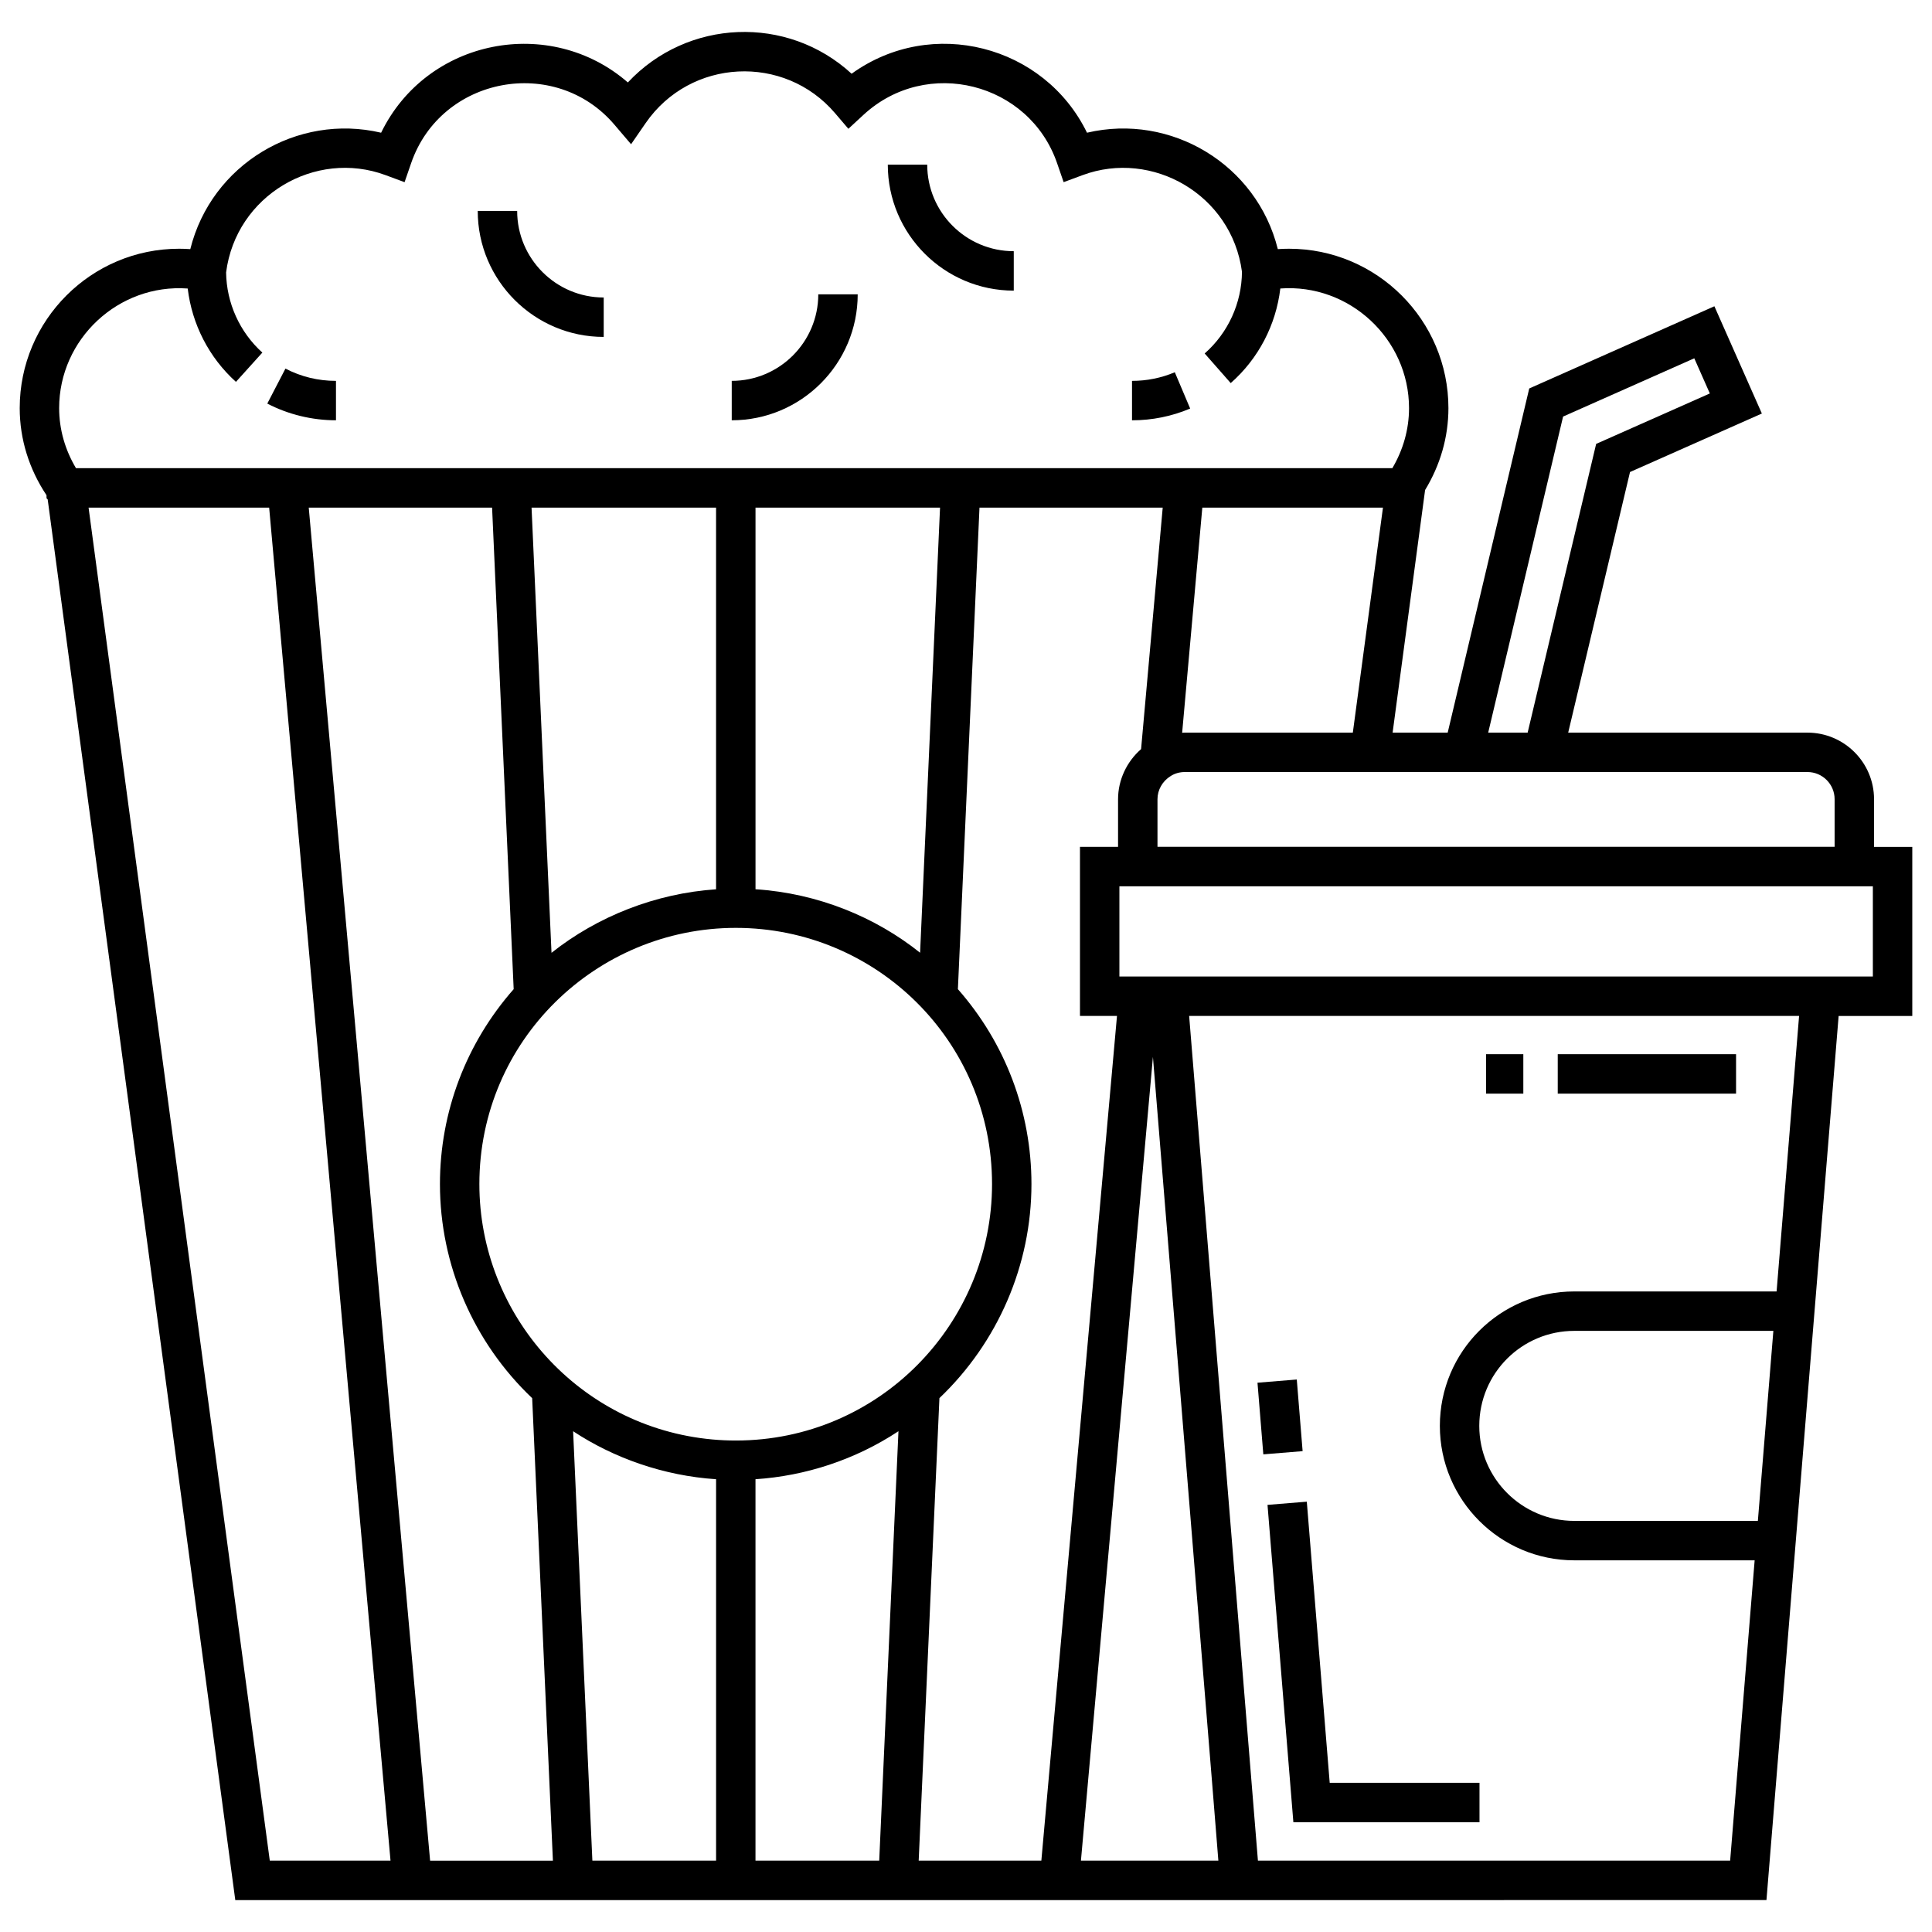 <svg xmlns="http://www.w3.org/2000/svg" enable-background="new 0 0 98 98" viewBox="0 0 98 98" id="snacks"><path d="M17.042 19.32c-.905 0-1.767-.209-2.563-.623l-.921 1.775c1.068.554 2.273.847 3.484.847V19.32zM59.592 18.882c-.687.29-1.417.438-2.171.438v2c1.022 0 2.015-.201 2.95-.596L59.592 18.882z"></path><path d="M2.359,25.12l0.002,0.157l0.058,0.056l9.516,71.049c15.062-0,62.619-0,77.668-0.001l1.407-17.234
		h0.001l0.948-11.627l1.305-15.986H97v-8.577h-1.94v-2.417c0-1.863-1.516-3.378-3.378-3.378H79.546l3.136-13.219
		l6.688-2.967l-2.408-5.441l-9.392,4.17l-4.136,17.457H70.64l1.644-12.279l0.001-0.023
		c0.764-1.256,1.186-2.676,1.186-4.157c0-4.458-3.627-8.086-8.086-8.086c-0.19,0-0.379,0.007-0.568,0.02
		c-1.07-4.302-5.422-6.907-9.679-5.905c-2.161-4.439-7.876-5.926-11.94-2.992
		c-3.267-3.002-8.339-2.78-11.35,0.442c-3.934-3.42-10.187-2.233-12.516,2.55
		c-4.264-1.003-8.611,1.611-9.679,5.905c-0.189-0.013-0.377-0.02-0.568-0.02C4.627,12.616,1,16.243,1,20.702
		C1,22.288,1.481,23.801,2.359,25.12z M13.685,94.381L4.493,25.749h9.16l6.156,68.632H13.685z M21.817,94.381
		l-6.156-68.632h9.3L26.056,50.175c-2.408,2.735-3.74,6.223-3.74,9.888c0,4.112,1.709,8.038,4.678,10.858
		l1.052,23.461H21.817z M36.323,94.381h-6.275l-0.977-21.783c2.059,1.361,4.595,2.26,7.252,2.435V94.381z
		 M44.598,94.381h-6.276v-19.348c2.528-0.167,5.052-0.982,7.252-2.435L44.598,94.381z M37.323,73.07
		c-0.402,0-0.803-0.018-1.2-0.055c-6.74-0.619-11.807-6.314-11.807-12.952c0-7.297,5.945-12.997,13.007-12.997
		c7.13,0,12.998,5.748,12.998,12.997C50.32,67.131,44.61,73.07,37.323,73.07z M26.963,25.75h9.359v19.359
		c-3.062,0.207-6.014,1.371-8.347,3.222L26.963,25.75z M38.323,45.107V25.75h9.36l-1.012,22.577
		C44.408,46.517,41.482,45.311,38.323,45.107z M52.822,94.381h-6.222L47.652,70.919
		c2.964-2.825,4.668-6.749,4.668-10.856c0-3.671-1.329-7.158-3.731-9.888l1.095-24.426h9.294l-1.097,12.25
		c-0.728,0.634-1.168,1.564-1.168,2.54v2.417h-1.932v8.577h1.878L52.822,94.381z M54.83,94.381l3.652-40.769
		l3.012,36.944l0.307,3.825H54.83z M89.418,74.074l-0.251,3.073h-9.311c-2.658,0-4.82-2.162-4.82-4.819
		c0-2.675,2.166-4.82,4.82-4.82h10.097L89.418,74.074z M90.117,65.508H79.856c-3.761,0-6.82,3.045-6.82,6.82
		c0,3.76,3.06,6.819,6.82,6.819h9.148l-1.243,15.234H63.808L60.319,51.533h30.939L90.117,65.508z M95,44.956v4.577
		c-0.497-0-40.735-0.002-38.219,0v-4.577H95z M79.287,21.13l6.655-2.955l0.789,1.783l-5.767,2.559
		l-3.475,14.645h-2.001L79.287,21.13z M91.682,39.161c0.76,0,1.378,0.618,1.378,1.378v2.415H58.713v-2.415
		c0-0.469,0.249-0.915,0.669-1.174c0.206-0.133,0.455-0.204,0.719-0.204H91.682z M59.964,37.17l1.023-11.421h9.163
		l-1.528,11.412h-8.52C60.055,37.161,60.01,37.169,59.964,37.17z M9.522,14.635
		c0.216,1.811,1.078,3.501,2.446,4.735l1.34-1.485c-1.152-1.039-1.818-2.517-1.839-4.066
		c0.498-3.901,4.52-6.261,8.093-4.934l0.96,0.356l0.334-0.968c1.517-4.397,7.31-5.472,10.31-1.949l0.845,0.992
		l0.74-1.073c2.268-3.288,7.034-3.521,9.608-0.501l0.675,0.791l0.764-0.706c3.219-2.971,8.414-1.633,9.821,2.445
		l0.334,0.968l0.96-0.356c3.533-1.312,7.566,0.99,8.086,4.903c-0.013,1.586-0.7,3.094-1.892,4.143l1.321,1.502
		c1.41-1.24,2.297-2.954,2.516-4.798c3.508-0.258,6.529,2.561,6.529,6.067c0,1.083-0.301,2.122-0.846,3.047
		H61.166H13.473H3.854C3.304,22.822,3,21.785,3,20.702C3,17.198,6.009,14.382,9.522,14.635z"></path><path d="M43.507 14.929h-2c0 2.421-1.969 4.39-4.39 4.39v2C40.641 21.32 43.507 18.453 43.507 14.929zM30.623 17.09v-2c-2.421 0-4.39-1.969-4.39-4.39h-2C24.233 14.223 27.1 17.09 30.623 17.09zM51.423 14.742v-2c-2.421 0-4.39-1.969-4.39-4.39h-2C45.033 11.876 47.9 14.742 51.423 14.742z"></path><rect width="2" height="3.646" x="63.934" y="70.046" transform="rotate(175.344 64.932 71.871)"></rect><polygon points="65.606 92.433 75.047 92.433 75.047 90.433 67.449 90.433 66.287 76.172 64.294 76.334"></polygon><rect width="9.045" height="2" x="79.016" y="53.474"></rect><rect width="1.889" height="2" x="75.381" y="53.474"></rect></svg>